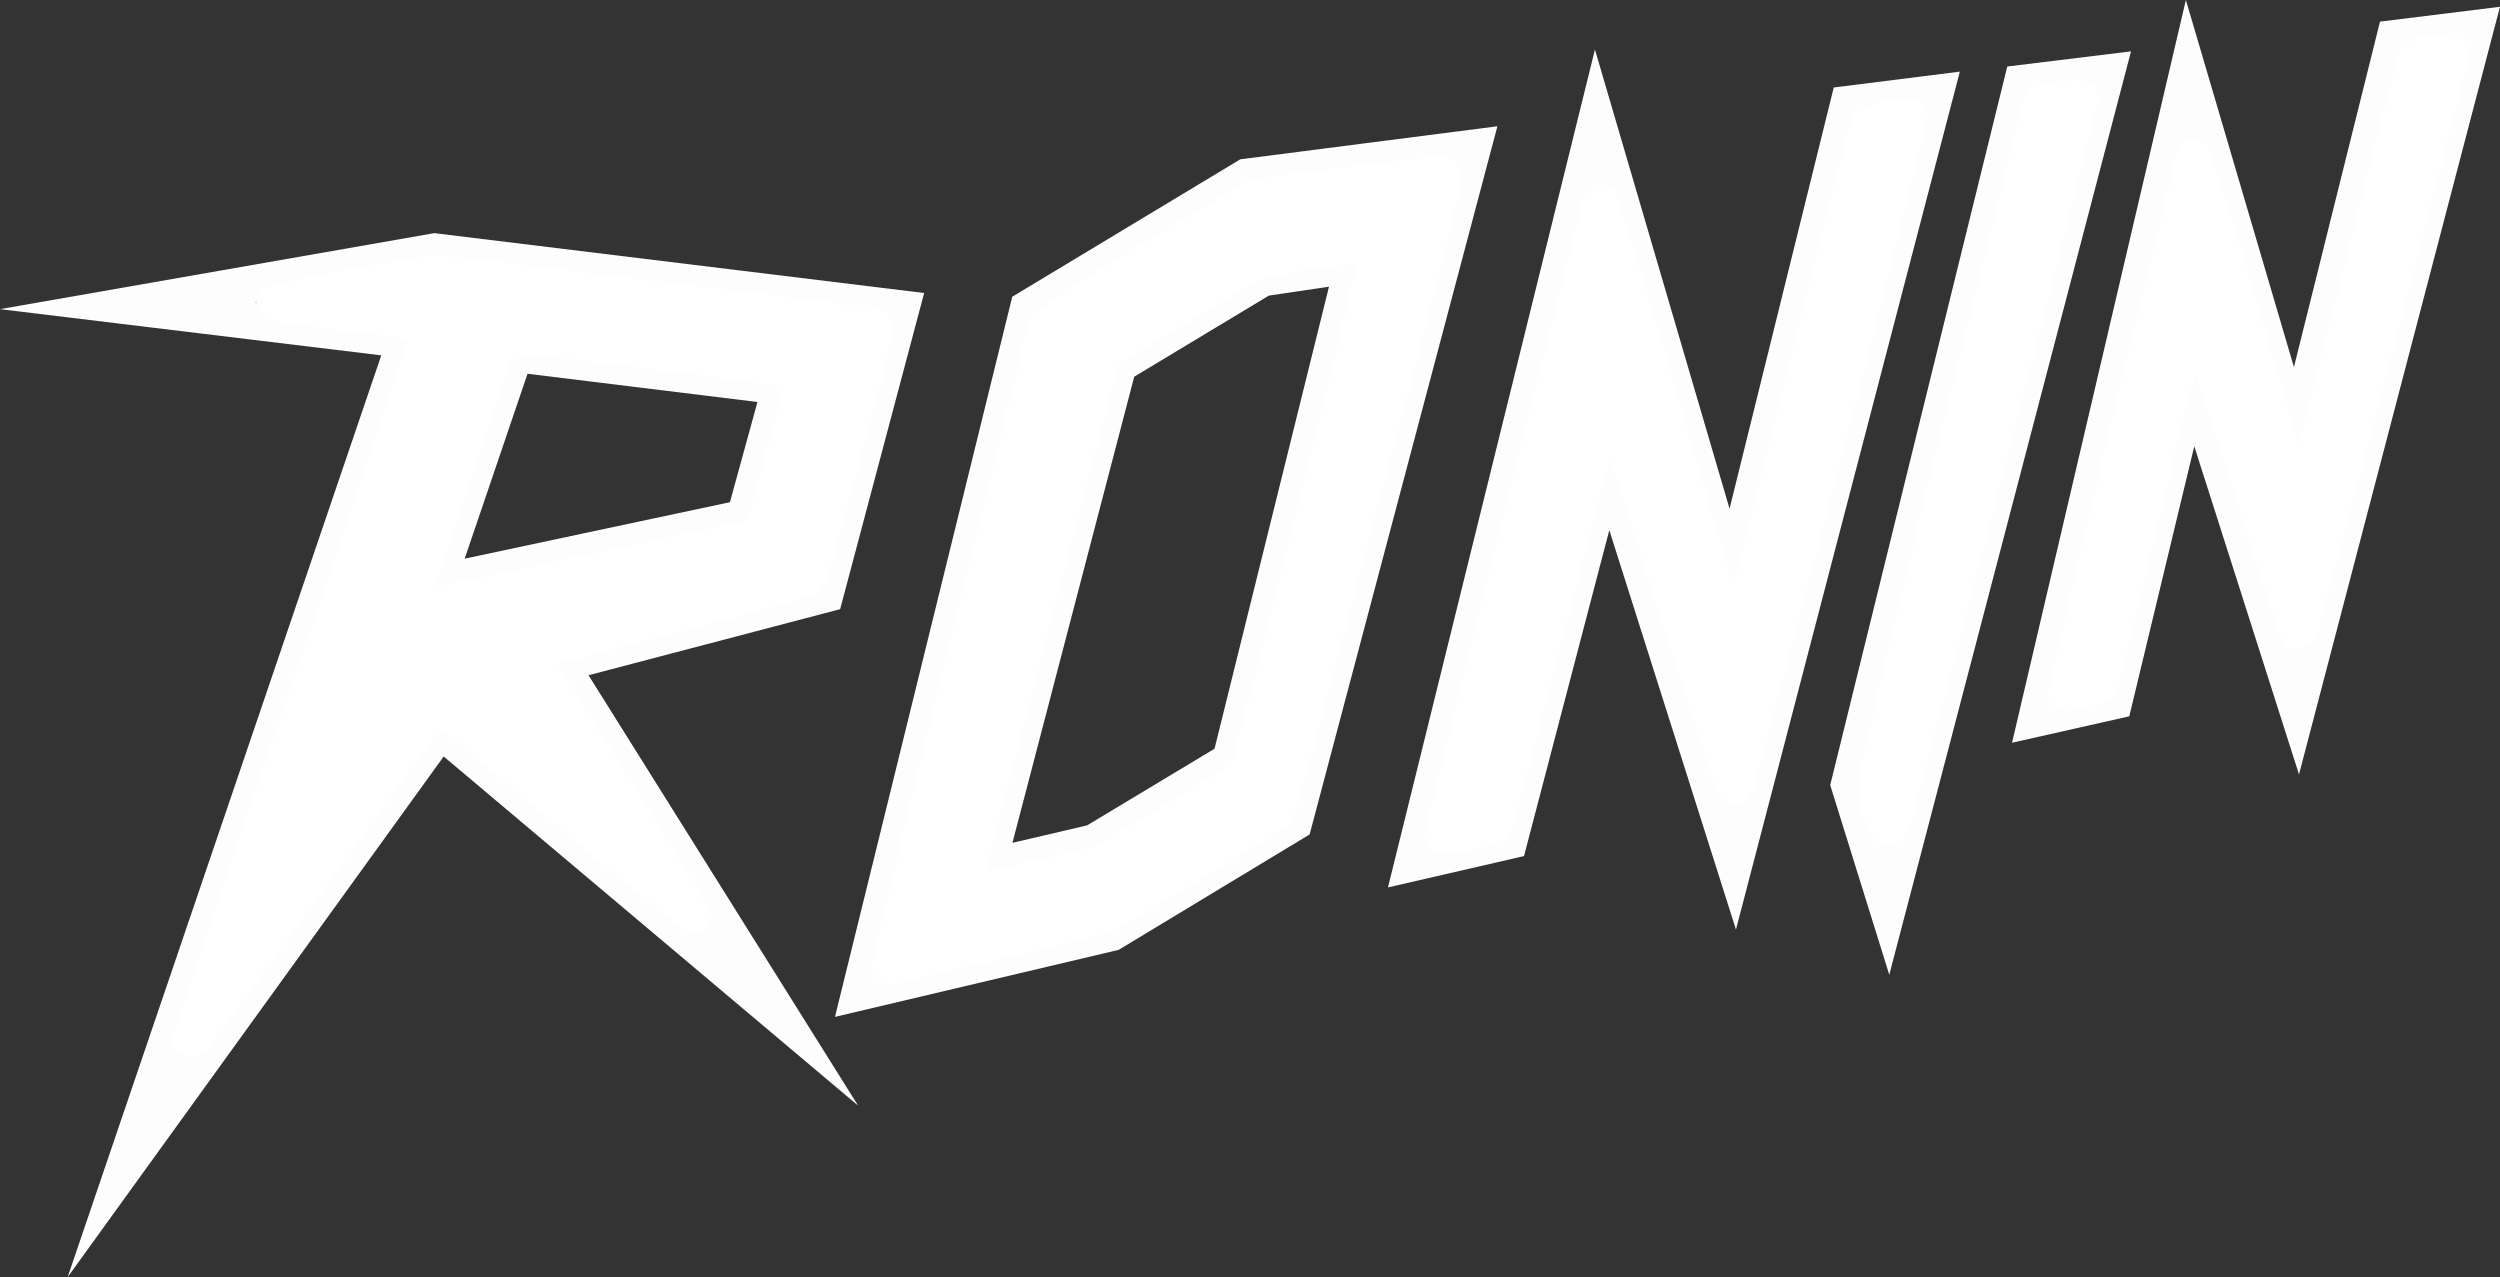 <?xml version="1.0" encoding="UTF-8" standalone="no"?>
<!-- Created with Inkscape (http://www.inkscape.org/) -->

<svg
   width="201.048mm"
   height="102.706mm"
   viewBox="0 0 201.048 102.706"
   version="1.1"
   id="svg5"
   xml:space="preserve"
   xmlns="http://www.w3.org/2000/svg"
   xmlns:svg="http://www.w3.org/2000/svg"
   xmlns:rdf="http://www.w3.org/1999/02/22-rdf-syntax-ns#"
   xmlns:cc="http://creativecommons.org/ns#"
   xmlns:dc="http://purl.org/dc/elements/1.1/"><rect x="0" y="0" width="201.048" height="102.706" fill="#333333" stroke="none"/><title
     id="title1145">Ronin</title><defs
     id="defs2" /><g
     id="g1822"
     style="display:inline"
     transform="translate(-0.314,-7.646)"><path
       style="font-variation-settings:'wght' 700;fill:none;stroke:#ffffff;stroke-width:3;stroke-linecap:square;stroke-linejoin:miter;stroke-miterlimit:7;stroke-dasharray:none;stroke-opacity:0.992"
       d="M 10.556,32.238 35.277,27.911 72.742,32.49 66.653,55.405 45.289,61.015 62.972,89.247 35.726,66.293 10.397,101.361 32.991,34.956 Z"
       id="path1808"
       class="UnoptimicedTransforms" /><path
       style="font-variation-settings:'wght' 700;fill:none;stroke:#ffffff;stroke-width:3;stroke-linecap:square;stroke-miterlimit:7;stroke-dasharray:none;stroke-opacity:0.992"
       d="m 41.71,36.067 21.425,2.631 -2.916,10.612 -24.806,5.28 z"
       id="path1810"
       class="UnoptimicedTransforms" /><path
       style="font-variation-settings:'wght' 700;fill:none;stroke:#ffffff;stroke-width:3;stroke-linecap:square;stroke-linejoin:miter;stroke-miterlimit:7;stroke-dasharray:none;stroke-opacity:0.992"
       d="M 83.026,32.473 100.56,21.906 118.712,19.573 104.338,73.781 89.699,82.628 69.505,87.399 Z"
       id="path1812"
       class="UnoptimicedTransforms" /><path
       style="font-variation-settings:'wght' 700;fill:none;stroke:#ffffff;stroke-width:3;stroke-linecap:square;stroke-linejoin:miter;stroke-miterlimit:7;stroke-dasharray:none;stroke-opacity:0.992"
       d="m 90.23,36.97 11.607,-6.991 7.348,-1.09 -9.894,39.935 -10.98,6.604 -8.656,2.025 z"
       id="path1814"
       class="UnoptimicedTransforms" /><path
       style="font-variation-settings:'wght' 700;fill:none;stroke:#ffffff;stroke-width:3;stroke-linecap:square;stroke-linejoin:miter;stroke-miterlimit:7;stroke-dasharray:none;stroke-opacity:0.992"
       d="m 128.702,17.384 10.823,36.924 9.467,-38.266 6.921,-0.871 -16.134,61.827 -10.183,-32.115 -7.943,30.35 -7.677,1.768 z"
       id="path1816"
       class="UnoptimicedTransforms" /><path
       style="font-variation-settings:'wght' 700;fill:none;stroke:#ffffff;stroke-width:3;stroke-linecap:square;stroke-linejoin:miter;stroke-miterlimit:7;stroke-dasharray:none;stroke-opacity:0.992"
       d="m 162.946,14.359 6.733,-0.825 -17.556,67.055 -3.069,-9.853 z"
       id="path1818"
       class="UnoptimicedTransforms" /><path
       style="font-variation-settings:'wght' 700;fill:none;stroke:#ffffff;stroke-width:3;stroke-linecap:square;stroke-linejoin:miter;stroke-miterlimit:7;stroke-dasharray:none;stroke-opacity:0.992"
       d="m 192.918,10.747 -8.007,32.142 -8.645,-29.368 -12.139,51.866 6.182,-1.393 6.264,-26.031 8.483,26.582 14.293,-54.594 z"
       id="path1820"
       class="UnoptimicedTransforms" /><path
       style="font-variation-settings:'wght' 700;fill:#ffffff;fill-opacity:1;fill-rule:nonzero;stroke:#ffffff;stroke-width:3.78;stroke-linecap:square;stroke-miterlimit:8;stroke-dasharray:none;stroke-opacity:0.992"
       d="m 133.055,108.008 c -16.894,3.401 -34.31,4.996 -50.801,10.029 -4.18,3.912 2.016,7.046 5.633,6.844 13.187,2.217 26.687,3.237 39.762,5.438 -23.777,71.087 -48.326,141.937 -72.021,213.062 -1.092,5.398 6.602,5.744 7.967,1.141 24.162,-32.081 47.205,-65.017 71.086,-97.273 25.458,20.803 50.049,42.69 75.975,62.904 4.572,1.858 5.721,-4.279 2.797,-6.779 -14.856,-25.049 -30.738,-49.472 -46.082,-74.223 26.778,-7.142 53.688,-13.821 80.332,-21.443 4.504,-4.412 4.149,-11.975 6.591,-17.635 5.508,-20.626 11.918,-41.119 16.191,-62.017 -1.442,-6.477 -10.07,-3.637 -14.774,-5.257 -40.9,-4.775 -81.758,-10.109 -122.654,-14.79 z m 23.988,26.115 c 28.157,2.902 56.327,6.151 84.285,10.568 -3.772,14.565 -7.682,29.144 -11.715,43.586 -32.99,7.33 -66.303,14.222 -99.422,21.389 8.538,-25.198 17.136,-50.376 25.574,-75.607 l 0.999,0.05 z"
       id="path4133"
       transform="scale(0.265)" /><path
       style="font-variation-settings:'wght' 700;fill:#ffffff;fill-opacity:1;fill-rule:nonzero;stroke:#ffffff;stroke-width:3.78;stroke-linecap:square;stroke-miterlimit:8;stroke-dasharray:none;stroke-opacity:0.992"
       d="m 437.963,78.223 c -19.219,1.876 -38.462,4.274 -57.512,7.199 -21.258,13.424 -43.769,25.056 -63.996,40.018 -3.987,7.386 -4.25,16.561 -6.909,24.576 -13.946,57.536 -28.716,114.935 -42.021,172.588 1.831,6.132 9.435,1.218 13.466,0.957 19.407,-4.962 39.267,-8.698 58.417,-14.316 17.296,-10.801 35.369,-20.703 52.182,-32.079 6.078,-18.147 10.157,-37.212 15.444,-55.709 11.716,-45.165 24.619,-90.046 35.221,-135.488 1.016,-3.317 0.459,-8.522 -4.293,-7.746 z m -22.549,28.514 c -12.303,51.841 -25.027,103.563 -38.764,155.037 -14.07,8.853 -28.274,17.737 -42.768,25.74 -12.087,2.856 -24.166,5.746 -36.265,8.547 13.932,-52.639 27.342,-105.417 41.473,-158.002 15.356,-8.92 30.358,-18.828 45.934,-27.137 10.009,-1.316 20.716,-3.504 30.39,-4.185 z"
       id="path4135"
       transform="scale(0.265)" /><path
       style="font-variation-settings:'wght' 700;fill:#ffffff;fill-opacity:1;fill-rule:nonzero;stroke:#ffffff;stroke-width:3.78;stroke-linecap:square;stroke-miterlimit:8;stroke-dasharray:none;stroke-opacity:0.992"
       d="m 579.018,61.227 c -5.616,0.373 -14.626,0.201 -15.15,7.777 C 551.359,117.152 539.9,165.565 527.463,213.732 514.644,171.862 503.357,129.478 489.52,87.945 c -3.699,-3.994 -6.809,2.029 -6.832,5.48 -16.136,62.809 -32.162,125.661 -47.105,188.762 0.309,6.101 8.166,3.308 11.82,2.566 4.617,-1.176 11.52,-1.307 11.619,-7.631 10.354,-38.461 20.094,-77.086 30.641,-115.496 11.678,35.705 22.568,71.739 34.564,107.365 2.888,4.718 8.372,-0.025 8.088,-4.187 17.851,-66.518 35.463,-133.122 51.877,-200.006 0.131,-2.968 -2.74,-3.916 -5.174,-3.572 z"
       id="path4139"
       transform="scale(0.265)" /><path
       style="font-variation-settings:'wght' 700;fill:#ffffff;fill-opacity:1;fill-rule:nonzero;stroke:#ffffff;stroke-width:3.78;stroke-linecap:square;stroke-miterlimit:8;stroke-dasharray:none;stroke-opacity:0.992"
       d="m 631.635,55.117 c -5.359,0.991 -14.705,-0.956 -15.139,6.577 -15.989,65.962 -33.115,131.658 -48.215,197.83 -2.103,7.783 -1.246,16.871 3.57,23.428 5.613,3.396 7.771,-4.978 8.596,-8.926 18.963,-71.71 37.819,-143.468 55.648,-215.463 -0.099,-2.611 -2.14,-3.655 -4.461,-3.445 z"
       id="path4141"
       transform="scale(0.265)" /><path
       style="font-variation-settings:'wght' 700;fill:#ffffff;fill-opacity:1;fill-rule:nonzero;stroke:#ffffff;stroke-width:3.78;stroke-linecap:square;stroke-miterlimit:8;stroke-dasharray:none;stroke-opacity:0.992"
       d="m 742.639,41.346 c -4.888,0.431 -12.201,0.591 -12.387,7.139 -10.912,40.632 -20.696,81.587 -31.182,122.309 -10.106,-32.097 -18.378,-64.899 -29.66,-96.623 -3.986,-3.743 -6.61,2.457 -6.736,5.852 -13.096,52.989 -26.067,106.021 -38.084,159.264 0.447,6.334 7.768,2.191 11.508,1.951 7.467,-0.266 6.745,-9.059 8.557,-14.239 7.528,-30.561 14.761,-61.194 22.216,-91.773 9.938,28.658 18.606,58.052 28.449,86.865 3.256,4.919 8.458,-0.712 8.193,-4.856 15.396,-57.093 30.693,-114.229 44.957,-171.611 0.421,-3.316 -3.107,-4.699 -5.832,-4.277 z"
       id="path4143"
       transform="scale(0.265)" /></g></svg>
